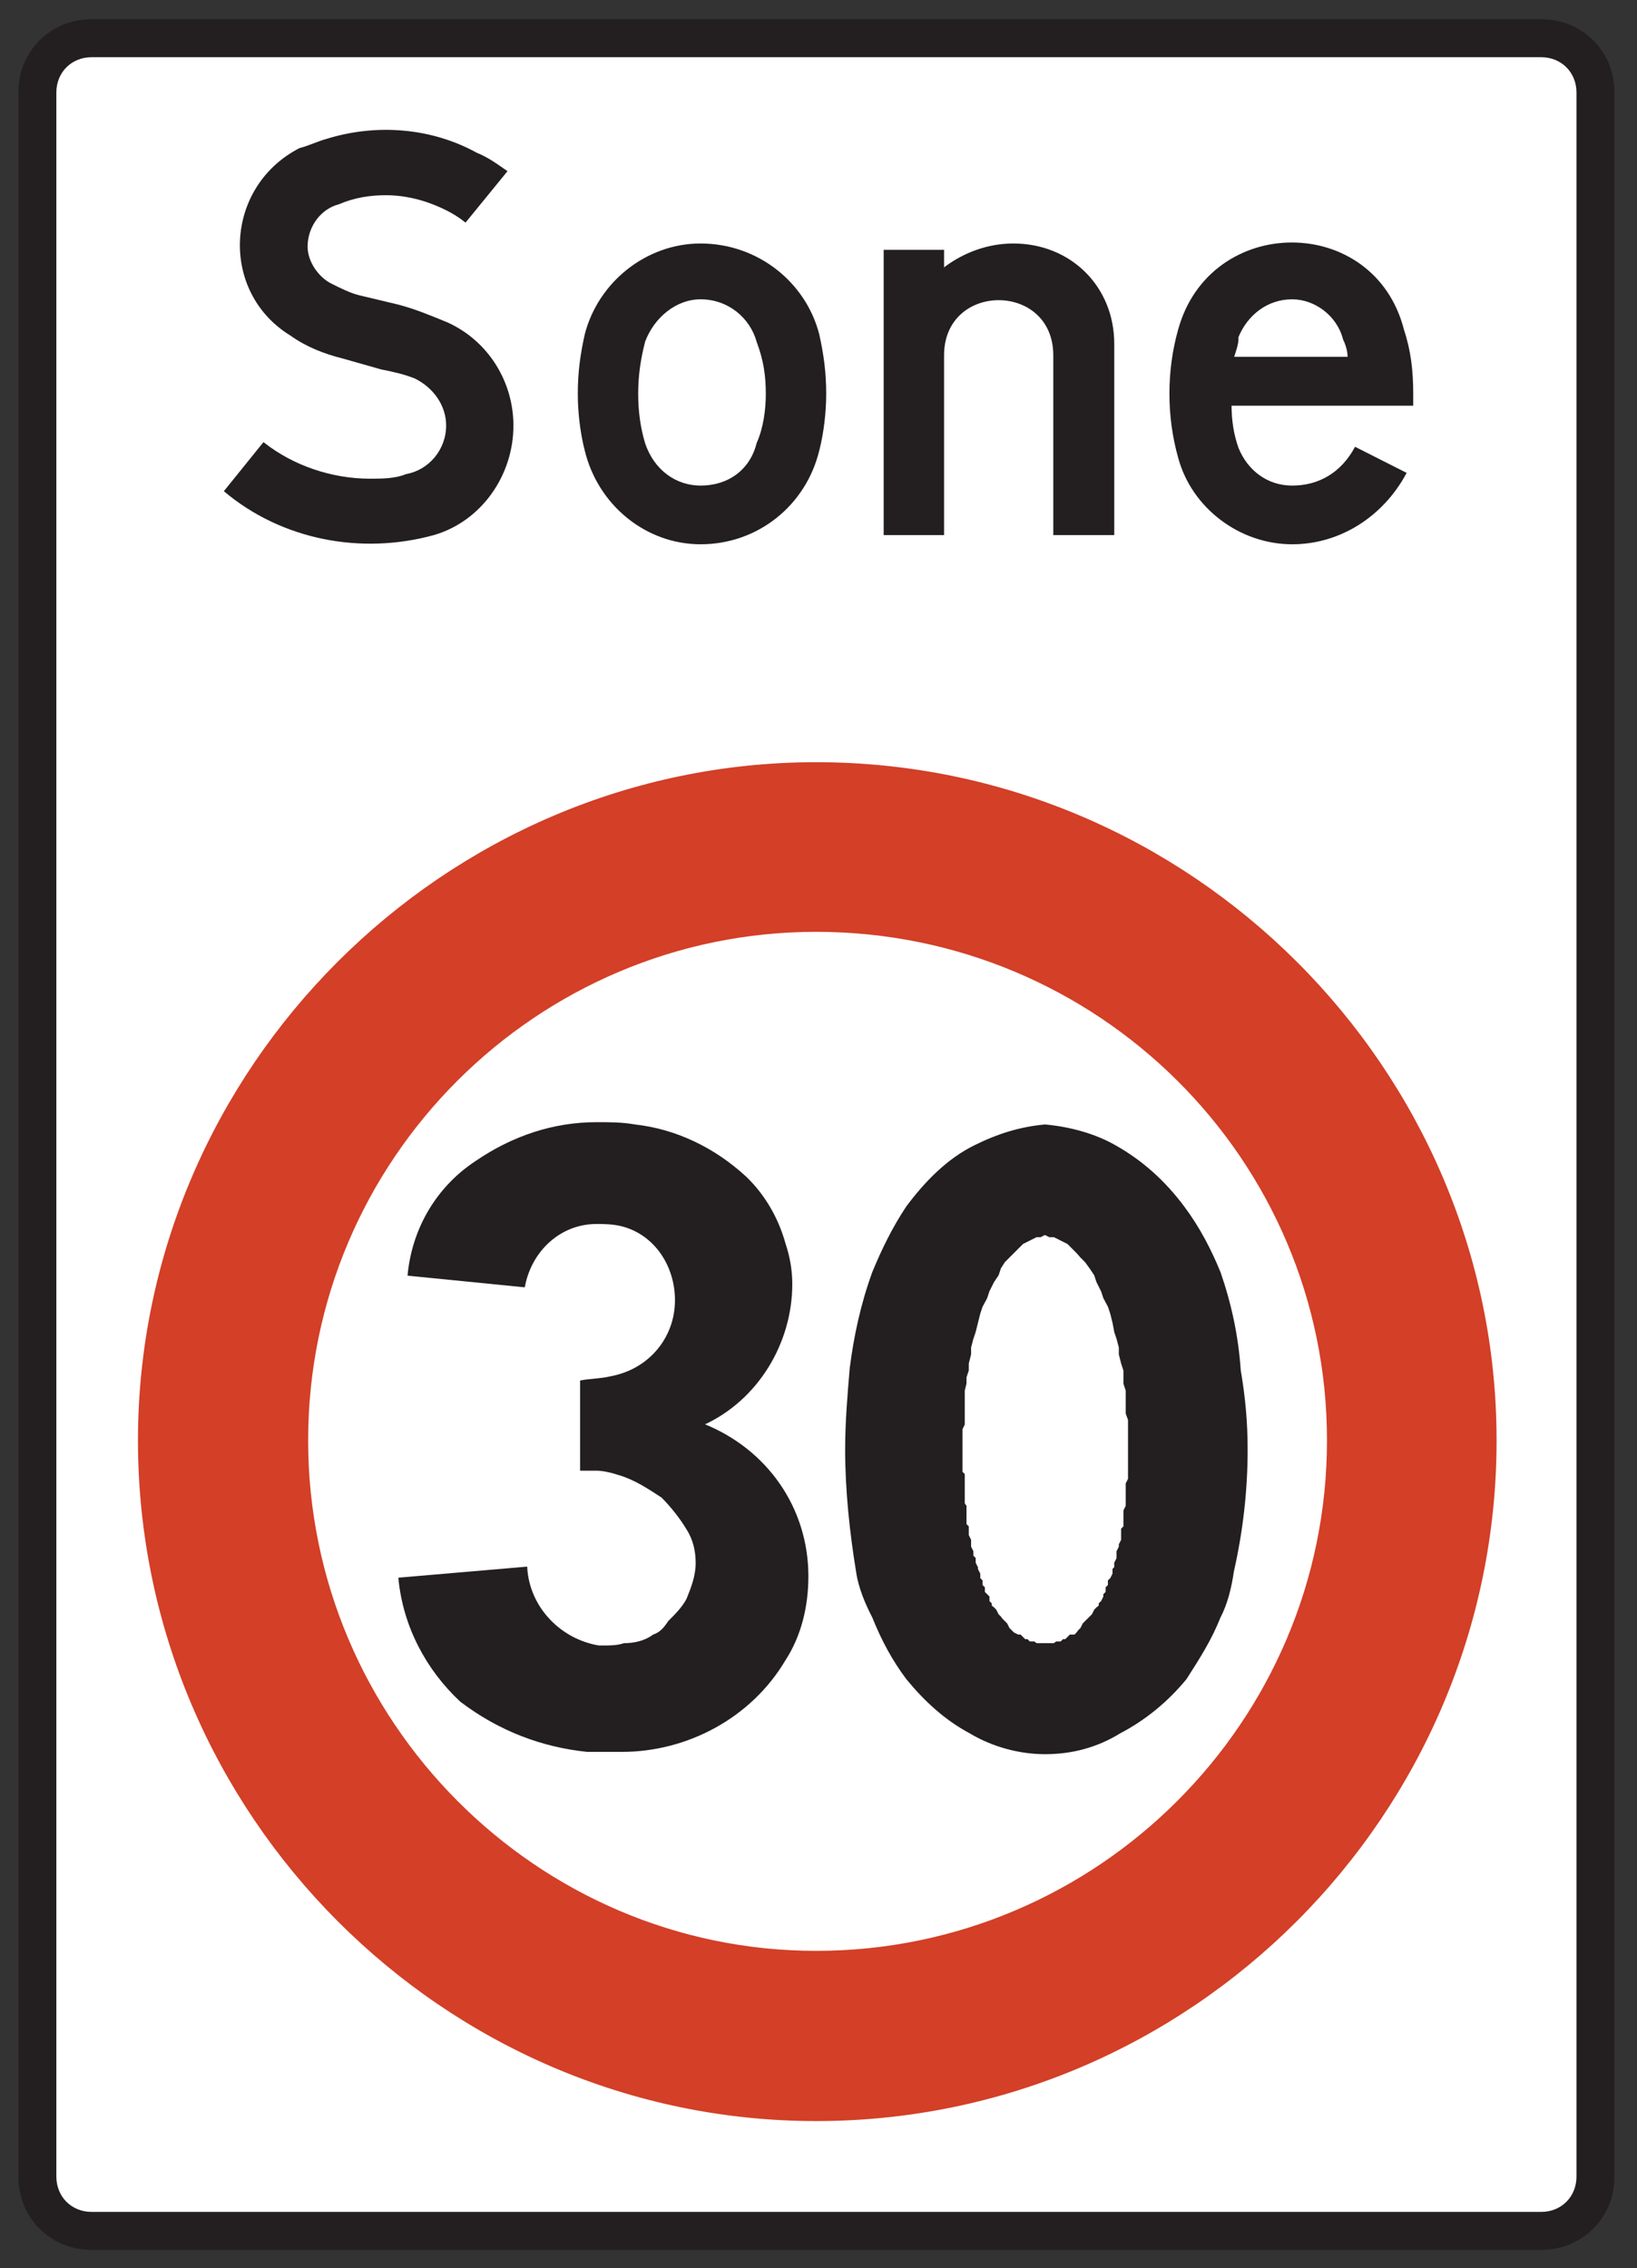 <?xml version="1.0" encoding="UTF-8" standalone="no"?>
<!DOCTYPE svg PUBLIC "-//W3C//DTD SVG 1.1//EN" "http://www.w3.org/Graphics/SVG/1.1/DTD/svg11.dtd">
<svg width="100%" height="100%" viewBox="0 0 205 284" version="1.1" xmlns="http://www.w3.org/2000/svg" xmlns:xlink="http://www.w3.org/1999/xlink" xml:space="preserve" xmlns:serif="http://www.serif.com/" style="fill-rule:evenodd;clip-rule:evenodd;stroke-miterlimit:2;">
    <rect x="0" y="0" width="205" height="284" fill="#333333" stroke="none"/>
    <g>
        <path d="M202.067,11.589L202.067,272.516C202.067,277.628 198.107,281.588 192.995,281.588L11.483,281.588C6.371,281.588 2.411,277.628 2.411,272.516L2.411,11.589C2.411,6.477 6.371,2.517 11.483,2.517L192.995,2.517C198.107,2.517 202.067,6.477 202.067,11.589Z" style="fill:rgb(35,31,32);fill-rule:nonzero;"/>
        <path d="M202.067,11.589L202.067,272.516C202.067,277.628 198.107,281.588 192.995,281.588L11.483,281.588C6.371,281.588 2.411,277.628 2.411,272.516L2.411,11.589C2.411,6.477 6.371,2.517 11.483,2.517L192.995,2.517C198.107,2.517 202.067,6.477 202.067,11.589Z" style="fill:none;stroke:rgb(35,31,32);stroke-width:0.22px;"/>
        <path d="M6.947,11.589C6.947,8.997 8.891,7.053 11.483,7.053L192.995,7.053C195.587,7.053 197.531,8.997 197.531,11.589L197.531,272.516C197.531,275.108 195.587,277.053 192.995,277.053L11.483,277.053C8.891,277.053 6.947,275.108 6.947,272.516L6.947,11.589Z" style="fill:white;fill-rule:nonzero;"/>
        <path d="M6.947,11.589C6.947,8.997 8.891,7.053 11.483,7.053L192.995,7.053C195.587,7.053 197.531,8.997 197.531,11.589L197.531,272.516C197.531,275.108 195.587,277.053 192.995,277.053L11.483,277.053C8.891,277.053 6.947,275.108 6.947,272.516L6.947,11.589Z" style="fill:none;stroke:rgb(35,31,32);stroke-width:0.22px;"/>
        <path d="M187.307,180.356C187.307,133.844 149.075,95.541 102.203,95.541C55.691,95.541 17.387,133.844 17.387,180.356C17.387,227.157 55.691,265.46 102.203,265.46C149.075,265.46 187.307,227.157 187.307,180.356Z" style="fill:rgb(211,63,39);fill-rule:nonzero;"/>
        <path d="M187.307,180.356C187.307,133.844 149.075,95.541 102.203,95.541C55.691,95.541 17.387,133.844 17.387,180.356C17.387,227.157 55.691,265.46 102.203,265.46C149.075,265.46 187.307,227.157 187.307,180.356Z" style="fill:none;stroke:rgb(211,63,39);stroke-width:0.22px;"/>
        <path d="M161.819,68.037C155.267,68.037 149.291,63.501 147.635,57.237C146.195,52.125 146.195,46.437 147.635,41.325C151.595,26.853 172.043,26.853 175.715,41.325C176.579,43.917 176.867,46.437 176.867,49.317L176.867,50.685L154.115,50.685C154.115,52.7 154.403,54.429 154.98,56.085C156.131,58.965 158.651,60.909 161.819,60.909C165.203,60.909 168.011,59.253 169.739,56.085L176.003,59.253C173.123,64.581 167.795,68.037 161.819,68.037Z" style="fill:rgb(35,31,32);fill-rule:nonzero;"/>
        <path d="M161.819,68.037C155.267,68.037 149.291,63.501 147.635,57.237C146.195,52.125 146.195,46.437 147.635,41.325C151.595,26.853 172.043,26.853 175.715,41.325C176.579,43.917 176.867,46.437 176.867,49.317L176.867,50.685L154.115,50.685C154.115,52.7 154.403,54.429 154.98,56.085C156.131,58.965 158.651,60.909 161.819,60.909C165.203,60.909 168.011,59.253 169.739,56.085L176.003,59.253C173.123,64.581 167.795,68.037 161.819,68.037Z" style="fill:none;stroke:rgb(35,31,32);stroke-width:0.22px;"/>
        <path d="M154.98,42.477C154.98,43.053 154.691,43.917 154.403,44.781L168.875,44.781C168.875,43.917 168.587,43.053 168.299,42.477C167.507,39.381 164.627,37.365 161.819,37.365C158.651,37.365 156.131,39.381 154.98,42.189L154.98,42.477Z" style="fill:white;fill-rule:nonzero;"/>
        <path d="M154.98,42.477C154.98,43.053 154.691,43.917 154.403,44.781L168.875,44.781C168.875,43.917 168.587,43.053 168.299,42.477C167.507,39.381 164.627,37.365 161.819,37.365C158.651,37.365 156.131,39.381 154.98,42.189L154.98,42.477Z" style="fill:none;stroke:rgb(35,31,32);stroke-width:0.22px;"/>
        <path d="M73.331,41.901C72.755,44.493 72.467,46.724 72.467,49.317C72.467,51.549 72.755,54.141 73.331,56.373C74.987,63.213 80.963,68.037 87.731,68.037C94.859,68.037 100.835,63.213 102.492,56.373C103.067,54.141 103.355,51.549 103.355,49.317C103.355,46.724 103.067,44.493 102.492,41.901C100.835,35.421 94.859,30.597 87.731,30.597C80.963,30.597 74.987,35.421 73.331,41.901Z" style="fill:rgb(35,31,32);fill-rule:nonzero;"/>
        <path d="M73.331,41.901C72.755,44.493 72.467,46.724 72.467,49.317C72.467,51.549 72.755,54.141 73.331,56.373C74.987,63.213 80.963,68.037 87.731,68.037C94.859,68.037 100.835,63.213 102.492,56.373C103.067,54.141 103.355,51.549 103.355,49.317C103.355,46.724 103.067,44.493 102.492,41.901C100.835,35.421 94.859,30.597 87.731,30.597C80.963,30.597 74.987,35.421 73.331,41.901Z" style="fill:none;stroke:rgb(35,31,32);stroke-width:0.22px;"/>
        <path d="M80.675,42.765C80.099,45.069 79.811,47.013 79.811,49.317C79.811,51.549 80.099,53.565 80.675,55.509C81.827,58.965 84.635,60.909 87.731,60.909C91.187,60.909 93.995,58.965 94.859,55.509C95.723,53.565 96.011,51.261 96.011,49.317C96.011,47.013 95.723,45.069 94.859,42.765C93.995,39.669 91.187,37.365 87.731,37.365C84.635,37.365 81.827,39.669 80.675,42.765Z" style="fill:white;fill-rule:nonzero;"/>
        <path d="M80.675,42.765C80.099,45.069 79.811,47.013 79.811,49.317C79.811,51.549 80.099,53.565 80.675,55.509C81.827,58.965 84.635,60.909 87.731,60.909C91.187,60.909 93.995,58.965 94.859,55.509C95.723,53.565 96.011,51.261 96.011,49.317C96.011,47.013 95.723,45.069 94.859,42.765C93.995,39.669 91.187,37.365 87.731,37.365C84.635,37.365 81.827,39.669 80.675,42.765Z" style="fill:none;stroke:rgb(35,31,32);stroke-width:0.22px;"/>
        <path d="M54.323,66.885C45.179,69.405 35.315,67.461 28.187,61.485L33.011,55.509C36.683,58.389 41.507,60.045 46.331,60.045C47.771,60.045 49.499,60.045 50.867,59.469C53.747,58.965 55.979,56.373 55.979,53.277C55.979,50.685 54.323,48.453 52.019,47.301C50.579,46.724 49.211,46.437 47.771,46.149L42.947,44.781C40.643,44.205 38.411,43.341 36.395,41.901C27.611,36.501 28.187,23.469 37.547,18.645C38.699,18.357 39.851,17.781 40.931,17.493C47.195,15.549 54.035,16.125 59.651,19.221C61.091,19.796 62.243,20.661 63.395,21.453L58.283,27.717C56.843,26.565 55.115,25.772 53.459,25.197C51.731,24.621 50.003,24.333 48.347,24.333C46.331,24.333 44.387,24.621 42.371,25.485C40.139,26.061 38.411,28.293 38.411,30.885C38.411,32.829 39.851,34.844 41.507,35.637C42.659,36.213 43.811,36.789 44.963,37.077L49.787,38.229C52.019,38.805 54.035,39.669 55.979,40.461C61.091,42.765 64.186,47.877 64.186,53.277C64.186,59.469 60.227,65.157 54.323,66.885Z" style="fill:rgb(35,31,32);fill-rule:nonzero;"/>
        <path d="M54.323,66.885C45.179,69.405 35.315,67.461 28.187,61.485L33.011,55.509C36.683,58.389 41.507,60.045 46.331,60.045C47.771,60.045 49.499,60.045 50.867,59.469C53.747,58.965 55.979,56.373 55.979,53.277C55.979,50.685 54.323,48.453 52.019,47.301C50.579,46.724 49.211,46.437 47.771,46.149L42.947,44.781C40.643,44.205 38.411,43.341 36.395,41.901C27.611,36.501 28.187,23.469 37.547,18.645C38.699,18.357 39.851,17.781 40.931,17.493C47.195,15.549 54.035,16.125 59.651,19.221C61.091,19.796 62.243,20.661 63.395,21.453L58.283,27.717C56.843,26.565 55.115,25.772 53.459,25.197C51.731,24.621 50.003,24.333 48.347,24.333C46.331,24.333 44.387,24.621 42.371,25.485C40.139,26.061 38.411,28.293 38.411,30.885C38.411,32.829 39.851,34.844 41.507,35.637C42.659,36.213 43.811,36.789 44.963,37.077L49.787,38.229C52.019,38.805 54.035,39.669 55.979,40.461C61.091,42.765 64.186,47.877 64.186,53.277C64.186,59.469 60.227,65.157 54.323,66.885Z" style="fill:none;stroke:rgb(35,31,32);stroke-width:0.22px;"/>
        <path d="M139.427,66.885L139.427,43.053C139.427,35.925 134.028,30.597 126.899,30.597C123.803,30.597 120.707,31.677 118.115,33.693L118.115,31.389L110.771,31.389L110.771,66.885L118.115,66.885L118.115,44.493C118.115,35.133 132.011,35.133 132.011,44.493L132.011,66.885L139.427,66.885Z" style="fill:rgb(35,31,32);fill-rule:nonzero;"/>
        <path d="M139.427,66.885L139.427,43.053C139.427,35.925 134.028,30.597 126.899,30.597C123.803,30.597 120.707,31.677 118.115,33.693L118.115,31.389L110.771,31.389L110.771,66.885L118.115,66.885L118.115,44.493C118.115,35.133 132.011,35.133 132.011,44.493L132.011,66.885L139.427,66.885Z" style="fill:none;stroke:rgb(35,31,32);stroke-width:0.22px;"/>
        <path d="M166.067,180.356C166.067,145.148 137.411,116.781 102.203,116.781C67.355,116.781 38.699,145.148 38.699,180.356C38.699,215.492 67.355,244.148 102.203,244.148C137.411,244.148 166.067,215.492 166.067,180.356Z" style="fill:white;fill-rule:nonzero;"/>
        <path d="M166.067,180.356C166.067,145.148 137.411,116.781 102.203,116.781C67.355,116.781 38.699,145.148 38.699,180.356C38.699,215.492 67.355,244.148 102.203,244.148C137.411,244.148 166.067,215.492 166.067,180.356Z" style="fill:none;stroke:white;stroke-width:0.22px;"/>
        <path d="M130.858,219.524C134.315,219.524 137.411,218.66 140.219,216.932C143.387,215.276 146.195,212.972 148.499,210.164C150.155,207.573 151.595,205.341 152.747,202.46C153.611,200.804 154.115,198.788 154.403,196.772C155.555,191.66 156.131,186.62 156.131,181.509C156.131,178.053 155.843,174.956 155.267,171.573C154.98,167.324 154.115,163.292 152.747,159.332C151.595,156.524 150.155,153.717 148.211,151.124C145.908,148.028 143.099,145.436 139.643,143.492C137.123,142.053 134.028,141.188 130.858,140.9C127.763,141.188 124.956,142.053 122.076,143.492C118.691,145.148 115.883,148.028 113.579,151.124C111.851,153.717 110.483,156.524 109.331,159.332C107.891,163.292 107.028,167.324 106.523,171.284C106.235,174.668 105.947,178.053 105.947,181.509C105.947,186.62 106.523,191.949 107.315,196.772C107.603,198.788 108.468,200.804 109.331,202.46C110.483,205.341 111.851,207.86 113.579,210.164C115.883,212.972 118.403,215.276 121.499,216.932C124.379,218.66 127.763,219.524 130.858,219.524Z" style="fill:rgb(35,31,32);fill-rule:nonzero;"/>
        <path d="M130.858,219.524C134.315,219.524 137.411,218.66 140.219,216.932C143.387,215.276 146.195,212.972 148.499,210.164C150.155,207.573 151.595,205.341 152.747,202.46C153.611,200.804 154.115,198.788 154.403,196.772C155.555,191.66 156.131,186.62 156.131,181.509C156.131,178.053 155.843,174.956 155.267,171.573C154.98,167.324 154.115,163.292 152.747,159.332C151.595,156.524 150.155,153.717 148.211,151.124C145.908,148.028 143.099,145.436 139.643,143.492C137.123,142.053 134.028,141.188 130.858,140.9C127.763,141.188 124.956,142.053 122.076,143.492C118.691,145.148 115.883,148.028 113.579,151.124C111.851,153.717 110.483,156.524 109.331,159.332C107.891,163.292 107.028,167.324 106.523,171.284C106.235,174.668 105.947,178.053 105.947,181.509C105.947,186.62 106.523,191.949 107.315,196.772C107.603,198.788 108.468,200.804 109.331,202.46C110.483,205.341 111.851,207.86 113.579,210.164C115.883,212.972 118.403,215.276 121.499,216.932C124.379,218.66 127.763,219.524 130.858,219.524Z" style="fill:none;stroke:rgb(35,31,32);stroke-width:0.22px;"/>
        <path d="M75.563,206.133L74.987,206.133C70.163,205.341 66.203,201.308 65.915,196.268L50.003,197.636C50.579,203.613 53.459,209.012 57.707,212.972C62.531,216.644 67.931,218.66 73.547,219.236L77.867,219.236C86.075,219.236 93.995,214.989 98.243,207.86C100.259,204.764 101.123,201.093 101.123,197.348C101.123,188.852 96.011,181.509 88.019,178.341C94.859,175.244 99.107,168.116 99.107,160.771C99.107,159.044 98.819,157.388 98.243,155.66C97.379,152.564 95.723,149.684 93.42,147.452C89.459,143.781 84.635,141.476 79.523,140.9C77.867,140.612 76.427,140.612 74.699,140.612C69.299,140.612 64.186,142.341 59.651,145.436C54.827,148.603 51.731,153.717 51.155,159.62L65.627,161.06C66.491,156.524 70.163,153.14 74.699,153.14C75.563,153.14 76.715,153.14 77.867,153.428C82.115,154.508 84.635,158.54 84.635,162.788C84.635,167.612 81.251,171.573 76.427,172.436C75.275,172.724 73.835,172.724 72.755,172.94L72.755,184.028L74.699,184.028C75.563,184.028 76.715,184.316 77.579,184.604C79.523,185.18 81.251,186.332 82.907,187.412C84.059,188.564 85.211,190.004 86.075,191.444C86.939,192.812 87.227,194.252 87.227,195.692C87.227,197.348 86.651,198.788 86.075,200.228C85.499,201.308 84.635,202.172 83.771,203.036C83.195,203.9 82.691,204.476 81.827,204.764C80.675,205.628 79.235,205.845 78.155,205.845C77.291,206.133 76.427,206.133 75.563,206.133Z" style="fill:rgb(35,31,32);fill-rule:nonzero;"/>
        <path d="M75.563,206.133L74.987,206.133C70.163,205.341 66.203,201.308 65.915,196.268L50.003,197.636C50.579,203.613 53.459,209.012 57.707,212.972C62.531,216.644 67.931,218.66 73.547,219.236L77.867,219.236C86.075,219.236 93.995,214.989 98.243,207.86C100.259,204.764 101.123,201.093 101.123,197.348C101.123,188.852 96.011,181.509 88.019,178.341C94.859,175.244 99.107,168.116 99.107,160.771C99.107,159.044 98.819,157.388 98.243,155.66C97.379,152.564 95.723,149.684 93.42,147.452C89.459,143.781 84.635,141.476 79.523,140.9C77.867,140.612 76.427,140.612 74.699,140.612C69.299,140.612 64.186,142.341 59.651,145.436C54.827,148.603 51.731,153.717 51.155,159.62L65.627,161.06C66.491,156.524 70.163,153.14 74.699,153.14C75.563,153.14 76.715,153.14 77.867,153.428C82.115,154.508 84.635,158.54 84.635,162.788C84.635,167.612 81.251,171.573 76.427,172.436C75.275,172.724 73.835,172.724 72.755,172.94L72.755,184.028L74.699,184.028C75.563,184.028 76.715,184.316 77.579,184.604C79.523,185.18 81.251,186.332 82.907,187.412C84.059,188.564 85.211,190.004 86.075,191.444C86.939,192.812 87.227,194.252 87.227,195.692C87.227,197.348 86.651,198.788 86.075,200.228C85.499,201.308 84.635,202.172 83.771,203.036C83.195,203.9 82.691,204.476 81.827,204.764C80.675,205.628 79.235,205.845 78.155,205.845C77.291,206.133 76.427,206.133 75.563,206.133Z" style="fill:none;stroke:rgb(35,31,32);stroke-width:0.22px;"/>
        <path d="M135.395,157.388L135.971,157.965L136.547,158.757L137.123,159.62L137.411,160.483L137.987,161.636L138.275,162.5L138.851,163.579L139.139,164.444L139.427,165.596L139.643,166.747L139.932,167.612L140.219,168.692L140.219,169.556L140.507,170.708L140.795,171.573L140.795,173.228L141.083,174.093L141.083,176.972L141.371,177.764L141.371,185.18L141.083,185.757L141.083,188.564L140.795,189.14L140.795,191.157L140.507,191.444L140.507,192.812L140.219,193.388L140.219,193.677L139.932,194.252L139.932,195.116L139.643,195.692L139.643,196.268L139.427,196.484L139.427,197.06L139.139,197.636L138.851,197.925L138.851,198.5L138.563,198.788L138.563,199.365L138.275,199.652L138.275,199.94L137.987,200.516L137.699,200.804L137.699,201.093L137.411,201.308L137.123,201.596L136.835,202.172L135.683,203.324L135.395,203.9L135.107,204.188L134.891,204.476L134.603,204.764L134.028,204.764L133.451,205.341L133.163,205.341L132.875,205.628L132.299,205.628L132.011,205.845L129.779,205.845L129.492,205.628L128.914,205.628L128.627,205.341L128.339,205.341L128.052,205.053L127.763,204.764L127.475,204.764L126.899,204.476L126.323,203.9L126.035,203.324L125.459,202.748L125.243,202.46L124.956,202.172L124.667,201.596L124.379,201.308L124.091,201.093L124.091,200.804L123.803,200.516L123.803,199.94L123.516,199.652L123.227,199.365L123.227,198.788L122.939,198.5L122.939,197.925L122.651,197.636L122.651,197.06L122.363,196.484L122.363,196.268L122.076,195.692L122.076,195.116L121.787,194.828L121.787,194.252L121.499,193.677L121.499,192.812L121.211,192.236L121.211,191.157L120.923,190.868L120.923,188.564L120.707,188.276L120.707,184.604L120.42,184.316L120.42,178.916L120.707,178.341L120.707,174.093L120.923,173.228L120.923,172.436L121.211,171.573L121.211,170.708L121.499,169.556L121.499,168.692L121.787,167.612L122.076,166.747L122.363,165.596L122.651,164.444L122.939,163.579L123.516,162.5L123.803,161.636L124.379,160.483L124.956,159.62L125.243,158.757L125.747,157.965L126.323,157.388L127.475,156.236L128.052,155.66L128.627,155.372L129.203,155.084L129.779,154.795L130.283,154.795L130.858,154.508L131.435,154.795L132.011,154.795L132.587,155.084L133.739,155.66L134.891,156.812L135.395,157.388Z" style="fill:white;fill-rule:nonzero;"/>
        <path d="M135.395,157.388L135.971,157.965L136.547,158.757L137.123,159.62L137.411,160.483L137.987,161.636L138.275,162.5L138.851,163.579L139.139,164.444L139.427,165.596L139.643,166.747L139.932,167.612L140.219,168.692L140.219,169.556L140.507,170.708L140.795,171.573L140.795,173.228L141.083,174.093L141.083,176.972L141.371,177.764L141.371,185.18L141.083,185.757L141.083,188.564L140.795,189.14L140.795,191.157L140.507,191.444L140.507,192.812L140.219,193.388L140.219,193.677L139.932,194.252L139.932,195.116L139.643,195.692L139.643,196.268L139.427,196.484L139.427,197.06L139.139,197.636L138.851,197.925L138.851,198.5L138.563,198.788L138.563,199.365L138.275,199.652L138.275,199.94L137.987,200.516L137.699,200.804L137.699,201.093L137.411,201.308L137.123,201.596L136.835,202.172L135.683,203.324L135.395,203.9L135.107,204.188L134.891,204.476L134.603,204.764L134.028,204.764L133.451,205.341L133.163,205.341L132.875,205.628L132.299,205.628L132.011,205.845L129.779,205.845L129.492,205.628L128.914,205.628L128.627,205.341L128.339,205.341L128.052,205.053L127.763,204.764L127.475,204.764L126.899,204.476L126.323,203.9L126.035,203.324L125.459,202.748L125.243,202.46L124.956,202.172L124.667,201.596L124.379,201.308L124.091,201.093L124.091,200.804L123.803,200.516L123.803,199.94L123.516,199.652L123.227,199.365L123.227,198.788L122.939,198.5L122.939,197.925L122.651,197.636L122.651,197.06L122.363,196.484L122.363,196.268L122.076,195.692L122.076,195.116L121.787,194.828L121.787,194.252L121.499,193.677L121.499,192.812L121.211,192.236L121.211,191.157L120.923,190.868L120.923,188.564L120.707,188.276L120.707,184.604L120.42,184.316L120.42,178.916L120.707,178.341L120.707,174.093L120.923,173.228L120.923,172.436L121.211,171.573L121.211,170.708L121.499,169.556L121.499,168.692L121.787,167.612L122.076,166.747L122.363,165.596L122.651,164.444L122.939,163.579L123.516,162.5L123.803,161.636L124.379,160.483L124.956,159.62L125.243,158.757L125.747,157.965L126.323,157.388L127.475,156.236L128.052,155.66L128.627,155.372L129.203,155.084L129.779,154.795L130.283,154.795L130.858,154.508L131.435,154.795L132.011,154.795L132.587,155.084L133.739,155.66L134.891,156.812L135.395,157.388Z" style="fill:none;stroke:rgb(35,31,32);stroke-width:0.22px;"/>
    </g>
</svg>
